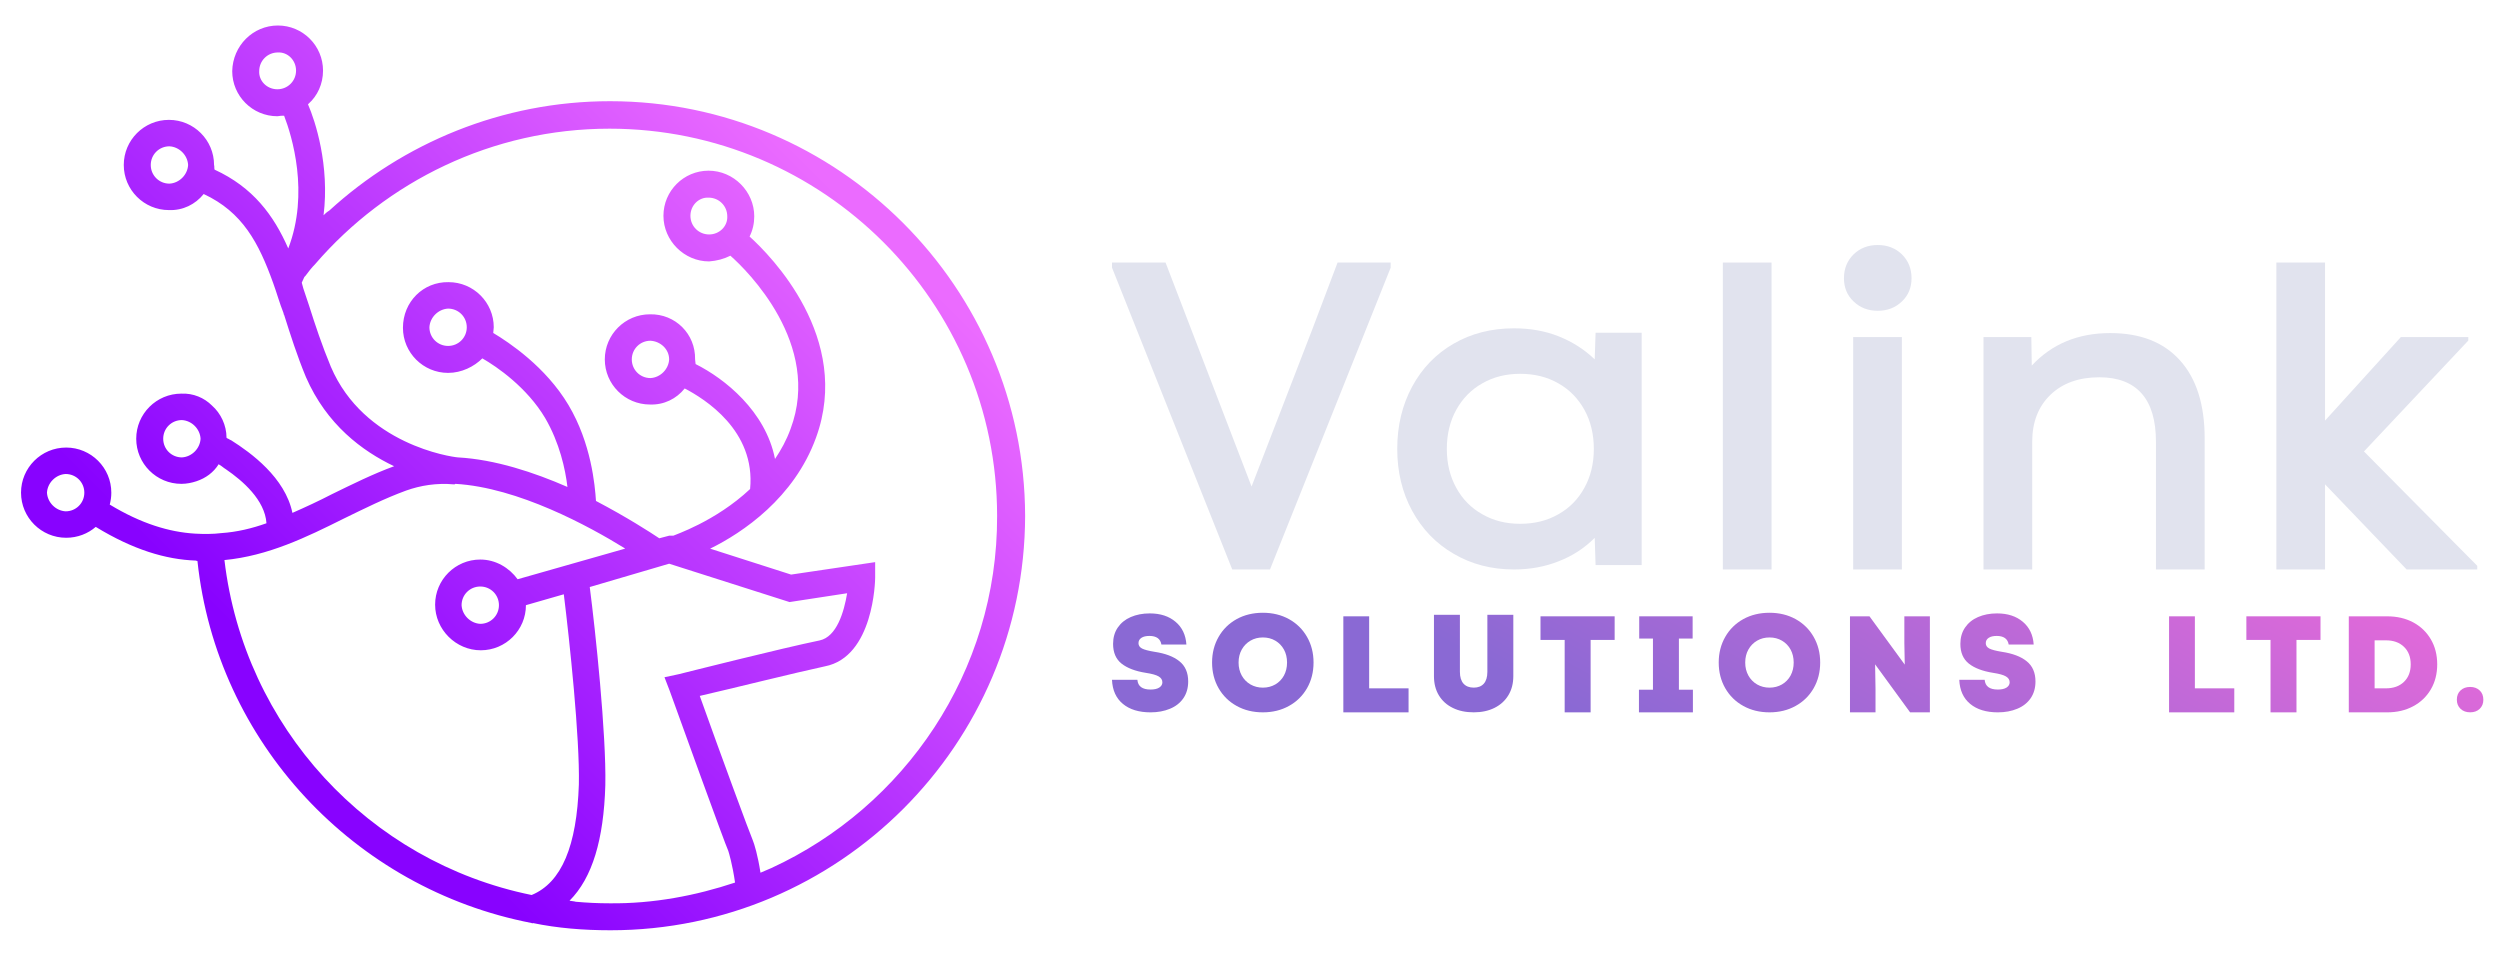 <?xml version="1.0" encoding="UTF-8" standalone="no"?>
<!DOCTYPE svg PUBLIC "-//W3C//DTD SVG 1.1//EN" "http://www.w3.org/Graphics/SVG/1.1/DTD/svg11.dtd">
<svg width="100%" height="100%" viewBox="0 0 3597 1376" version="1.1" xmlns="http://www.w3.org/2000/svg" xmlns:xlink="http://www.w3.org/1999/xlink" xml:space="preserve" xmlns:serif="http://www.serif.com/" style="fill-rule:evenodd;clip-rule:evenodd;stroke-linejoin:round;stroke-miterlimit:2;">
    <g transform="matrix(1,0,0,1,-10365,-11181)">
        <g id="Inline-Logo-Light" serif:id="Inline Logo Light" transform="matrix(1.756,0,0,0.895,6593.75,11181.6)">
            <rect x="2148" y="0" width="2048" height="1536" style="fill:none;"/>
            <g id="Logo" transform="matrix(1.187,0,0,2.327,-591.673,-1019.35)">
                <g id="Logo-Text" serif:id="Logo Text" transform="matrix(1,0,0,1,2524.43,-376.705)">
                    <g id="Valink-Text" serif:id="Valink Text" transform="matrix(12.621,0,0,12.621,-6977.66,-16418.6)">
                        <g id="v" transform="matrix(1,0,0,1,0,0.24)">
                            <path d="M596.513,1379.84L596.513,1379.56L599.441,1379.56L604.145,1391.82L607.481,1383.18L608.849,1379.56L611.753,1379.56L611.753,1379.84L605.153,1396.36L603.089,1396.36L596.513,1379.84Z" style="fill:rgb(225,227,238);fill-rule:nonzero;"/>
                        </g>
                        <path id="a" d="M618.497,1396.6C617.265,1396.6 616.165,1396.31 615.197,1395.74C614.229,1395.18 613.473,1394.39 612.929,1393.39C612.385,1392.39 612.113,1391.26 612.113,1390C612.113,1388.73 612.385,1387.6 612.929,1386.59C613.473,1385.58 614.229,1384.8 615.197,1384.24C616.165,1383.68 617.265,1383.4 618.497,1383.4C619.377,1383.4 620.193,1383.54 620.945,1383.84C621.697,1384.14 622.353,1384.56 622.913,1385.1L622.961,1383.64L625.481,1383.64L625.481,1396.36L622.961,1396.36L622.913,1394.87C622.353,1395.43 621.697,1395.86 620.945,1396.15C620.193,1396.45 619.377,1396.6 618.497,1396.6ZM614.825,1390C614.825,1390.8 614.997,1391.51 615.341,1392.13C615.685,1392.76 616.161,1393.24 616.769,1393.58C617.377,1393.93 618.065,1394.1 618.833,1394.1C619.617,1394.1 620.313,1393.93 620.921,1393.58C621.529,1393.24 622.005,1392.76 622.349,1392.13C622.693,1391.51 622.865,1390.8 622.865,1390C622.865,1389.2 622.693,1388.48 622.349,1387.86C622.005,1387.24 621.529,1386.75 620.921,1386.41C620.313,1386.06 619.617,1385.89 618.833,1385.89C618.065,1385.89 617.377,1386.06 616.769,1386.41C616.161,1386.75 615.685,1387.24 615.341,1387.86C614.997,1388.48 614.825,1389.2 614.825,1390Z" style="fill:rgb(225,227,238);fill-rule:nonzero;"/>
                        <g id="l" transform="matrix(1,0,0,1,0,0.24)">
                            <rect x="629.921" y="1379.56" width="2.664" height="16.8" style="fill:rgb(225,227,238);fill-rule:nonzero;"/>
                        </g>
                        <g id="i" transform="matrix(1,0,0,1,0,0.24)">
                            <path d="M637.049,1383.64L639.713,1383.64L639.713,1396.36L637.049,1396.36L637.049,1383.64ZM636.545,1380.42C636.545,1379.89 636.721,1379.46 637.073,1379.11C637.425,1378.77 637.865,1378.6 638.393,1378.6C638.921,1378.6 639.361,1378.77 639.713,1379.11C640.065,1379.46 640.241,1379.89 640.241,1380.42C640.241,1380.93 640.065,1381.36 639.713,1381.69C639.361,1382.03 638.921,1382.2 638.393,1382.2C637.865,1382.2 637.425,1382.03 637.073,1381.69C636.721,1381.36 636.545,1380.93 636.545,1380.42Z" style="fill:rgb(225,227,238);fill-rule:nonzero;"/>
                        </g>
                        <g id="n" transform="matrix(1,0,0,1,0,0.24)">
                            <path d="M644.177,1383.64L646.793,1383.64L646.817,1385.2C647.921,1384.01 649.353,1383.42 651.113,1383.42C652.761,1383.42 654.033,1383.92 654.929,1384.92C655.825,1385.92 656.273,1387.34 656.273,1389.18L656.273,1396.36L653.609,1396.36L653.609,1389.37C653.609,1388.2 653.349,1387.32 652.829,1386.73C652.309,1386.14 651.537,1385.84 650.513,1385.84C649.393,1385.84 648.501,1386.16 647.837,1386.8C647.173,1387.44 646.841,1388.3 646.841,1389.37L646.841,1396.36L644.177,1396.36L644.177,1383.64Z" style="fill:rgb(225,227,238);fill-rule:nonzero;"/>
                        </g>
                        <g id="k" transform="matrix(1.201,0,0,1,-135.305,0.24)">
                            <path d="M664.581,1391.7L664.581,1396.36L662.364,1396.36L662.364,1379.56L664.581,1379.56L664.581,1388.21L668.033,1383.64L671.105,1383.64L671.105,1383.83L666.353,1389.9L671.513,1396.16L671.513,1396.36L668.297,1396.36L664.581,1391.7Z" style="fill:rgb(225,227,238);"/>
                        </g>
                    </g>
                    <g id="Solutions-Ltd.-Text" serif:id="Solutions Ltd. Text" transform="matrix(3.949,0,0,3.949,-1887.64,-3979.9)">
                        <g id="S" transform="matrix(1,0,0,1,0,0.072)">
                            <path d="M624.255,1338.62C622.223,1338.62 620.611,1338.13 619.419,1337.14C618.227,1336.16 617.591,1334.75 617.511,1332.93L621.951,1332.93C622.047,1334.07 622.815,1334.63 624.255,1334.63C624.895,1334.63 625.399,1334.52 625.767,1334.29C626.135,1334.05 626.319,1333.75 626.319,1333.36C626.319,1332.93 626.099,1332.59 625.659,1332.33C625.219,1332.07 624.479,1331.87 623.439,1331.71C621.599,1331.42 620.183,1330.88 619.191,1330.1C618.199,1329.31 617.703,1328.16 617.703,1326.64C617.703,1325.54 617.975,1324.59 618.519,1323.79C619.063,1322.99 619.819,1322.37 620.787,1321.95C621.755,1321.53 622.863,1321.31 624.111,1321.31C625.967,1321.31 627.471,1321.8 628.623,1322.78C629.775,1323.75 630.407,1325.08 630.519,1326.76L626.151,1326.76C626.071,1326.27 625.855,1325.89 625.503,1325.63C625.151,1325.38 624.671,1325.25 624.063,1325.25C623.455,1325.25 622.983,1325.36 622.647,1325.59C622.311,1325.81 622.143,1326.12 622.143,1326.52C622.143,1326.92 622.347,1327.23 622.755,1327.45C623.163,1327.66 623.895,1327.86 624.951,1328.03C626.823,1328.31 628.271,1328.85 629.295,1329.68C630.319,1330.5 630.831,1331.68 630.831,1333.22C630.831,1334.35 630.551,1335.33 629.991,1336.15C629.431,1336.96 628.651,1337.58 627.651,1337.99C626.651,1338.41 625.519,1338.62 624.255,1338.62Z" style="fill:url(#_Linear1);fill-rule:nonzero;"/>
                        </g>
                        <path id="O" d="M643.887,1338.69C642.175,1338.69 640.647,1338.32 639.303,1337.57C637.959,1336.83 636.907,1335.79 636.147,1334.47C635.387,1333.14 635.007,1331.64 635.007,1329.98C635.007,1328.31 635.387,1326.82 636.147,1325.49C636.907,1324.16 637.959,1323.13 639.303,1322.38C640.647,1321.64 642.175,1321.27 643.887,1321.27C645.583,1321.27 647.103,1321.64 648.447,1322.38C649.791,1323.13 650.843,1324.16 651.603,1325.49C652.363,1326.82 652.743,1328.31 652.743,1329.98C652.743,1331.64 652.363,1333.14 651.603,1334.47C650.843,1335.79 649.791,1336.83 648.447,1337.57C647.103,1338.32 645.583,1338.69 643.887,1338.69ZM639.639,1329.98C639.639,1330.83 639.823,1331.58 640.191,1332.25C640.559,1332.91 641.067,1333.43 641.715,1333.81C642.363,1334.18 643.087,1334.37 643.887,1334.37C644.687,1334.37 645.411,1334.18 646.059,1333.81C646.707,1333.43 647.211,1332.91 647.571,1332.25C647.931,1331.58 648.111,1330.83 648.111,1329.98C648.111,1329.13 647.931,1328.37 647.571,1327.71C647.211,1327.05 646.707,1326.53 646.059,1326.15C645.411,1325.77 644.687,1325.59 643.887,1325.59C643.087,1325.59 642.363,1325.77 641.715,1326.15C641.067,1326.53 640.559,1327.05 640.191,1327.71C639.823,1328.37 639.639,1329.13 639.639,1329.98Z" style="fill:url(#_Linear2);fill-rule:nonzero;"/>
                        <g id="L" transform="matrix(1,0,0,1,0,0.312)">
                            <path d="M657.951,1321.58L662.463,1321.58L662.463,1334.18L669.351,1334.18L669.351,1338.38L657.951,1338.38L657.951,1321.58Z" style="fill:url(#_Linear3);fill-rule:nonzero;"/>
                        </g>
                        <g id="U" transform="matrix(1,0,0,1,0,0.048)">
                            <path d="M680.751,1338.64C679.359,1338.64 678.139,1338.39 677.091,1337.87C676.043,1337.36 675.231,1336.63 674.655,1335.68C674.079,1334.73 673.791,1333.6 673.791,1332.31L673.791,1321.58L678.327,1321.58L678.327,1331.56C678.327,1332.47 678.539,1333.16 678.963,1333.63C679.387,1334.09 679.983,1334.32 680.751,1334.32C681.503,1334.32 682.087,1334.09 682.503,1333.63C682.919,1333.16 683.127,1332.47 683.127,1331.56L683.127,1321.58L687.663,1321.58L687.663,1332.31C687.663,1333.59 687.375,1334.7 686.799,1335.65C686.223,1336.61 685.415,1337.34 684.375,1337.86C683.335,1338.38 682.127,1338.64 680.751,1338.64Z" style="fill:url(#_Linear4);fill-rule:nonzero;"/>
                        </g>
                        <g id="T" transform="matrix(1,0,0,1,0,0.312)">
                            <path d="M696.639,1325.71L692.415,1325.71L692.415,1321.58L705.375,1321.58L705.375,1325.71L701.175,1325.71L701.175,1338.38L696.639,1338.38L696.639,1325.71Z" style="fill:url(#_Linear5);fill-rule:nonzero;"/>
                        </g>
                        <g id="I" transform="matrix(1,0,0,1,0,0.312)">
                            <path d="M709.623,1334.42L712.071,1334.42L712.071,1325.47L709.671,1325.47L709.671,1321.58L719.007,1321.58L719.007,1325.47L716.607,1325.47L716.607,1334.42L719.055,1334.42L719.055,1338.38L709.623,1338.38L709.623,1334.42Z" style="fill:url(#_Linear6);fill-rule:nonzero;"/>
                        </g>
                        <path id="O1" serif:id="O" d="M732.447,1338.69C730.735,1338.69 729.207,1338.32 727.863,1337.57C726.519,1336.83 725.467,1335.79 724.707,1334.47C723.947,1333.14 723.567,1331.64 723.567,1329.98C723.567,1328.31 723.947,1326.82 724.707,1325.49C725.467,1324.16 726.519,1323.13 727.863,1322.38C729.207,1321.64 730.735,1321.27 732.447,1321.27C734.143,1321.27 735.663,1321.64 737.007,1322.38C738.351,1323.13 739.403,1324.16 740.163,1325.49C740.923,1326.82 741.303,1328.31 741.303,1329.98C741.303,1331.64 740.923,1333.14 740.163,1334.47C739.403,1335.79 738.351,1336.83 737.007,1337.57C735.663,1338.32 734.143,1338.69 732.447,1338.69ZM728.199,1329.98C728.199,1330.83 728.383,1331.58 728.751,1332.25C729.119,1332.91 729.627,1333.43 730.275,1333.81C730.923,1334.18 731.647,1334.37 732.447,1334.37C733.247,1334.37 733.971,1334.18 734.619,1333.81C735.267,1333.43 735.771,1332.91 736.131,1332.25C736.491,1331.58 736.671,1330.83 736.671,1329.98C736.671,1329.13 736.491,1328.37 736.131,1327.71C735.771,1327.05 735.267,1326.53 734.619,1326.15C733.971,1325.77 733.247,1325.59 732.447,1325.59C731.647,1325.59 730.923,1325.77 730.275,1326.15C729.627,1326.53 729.119,1327.05 728.751,1327.71C728.383,1328.37 728.199,1329.13 728.199,1329.98Z" style="fill:url(#_Linear7);fill-rule:nonzero;"/>
                        <g id="N" transform="matrix(1,0,0,1,0,0.312)">
                            <path d="M746.511,1321.58L749.919,1321.58L756.087,1330.03L756.015,1326.23L756.015,1321.58L760.479,1321.58L760.479,1338.38L757.023,1338.38L750.903,1329.98L750.975,1334.3L750.975,1338.38L746.511,1338.38L746.511,1321.58Z" style="fill:url(#_Linear8);fill-rule:nonzero;"/>
                        </g>
                        <g id="S1" serif:id="S" transform="matrix(1,0,0,1,0,0.072)">
                            <path d="M772.359,1338.62C770.327,1338.62 768.715,1338.13 767.523,1337.14C766.331,1336.16 765.695,1334.75 765.615,1332.93L770.055,1332.93C770.151,1334.07 770.919,1334.63 772.359,1334.63C772.999,1334.63 773.503,1334.52 773.871,1334.29C774.239,1334.05 774.423,1333.75 774.423,1333.36C774.423,1332.93 774.203,1332.59 773.763,1332.33C773.323,1332.07 772.583,1331.87 771.543,1331.71C769.703,1331.42 768.287,1330.88 767.295,1330.1C766.303,1329.31 765.807,1328.16 765.807,1326.64C765.807,1325.54 766.079,1324.59 766.623,1323.79C767.167,1322.99 767.923,1322.37 768.891,1321.95C769.859,1321.53 770.967,1321.31 772.215,1321.31C774.071,1321.31 775.575,1321.8 776.727,1322.78C777.879,1323.75 778.511,1325.08 778.623,1326.76L774.255,1326.76C774.175,1326.27 773.959,1325.89 773.607,1325.63C773.255,1325.38 772.775,1325.25 772.167,1325.25C771.559,1325.25 771.087,1325.36 770.751,1325.59C770.415,1325.81 770.247,1326.12 770.247,1326.52C770.247,1326.92 770.451,1327.23 770.859,1327.45C771.267,1327.66 771.999,1327.86 773.055,1328.03C774.927,1328.31 776.375,1328.85 777.399,1329.68C778.423,1330.5 778.935,1331.68 778.935,1333.22C778.935,1334.35 778.655,1335.33 778.095,1336.15C777.535,1336.96 776.755,1337.58 775.755,1337.99C774.755,1338.41 773.623,1338.62 772.359,1338.62Z" style="fill:url(#_Linear9);fill-rule:nonzero;"/>
                        </g>
                        <g id="L1" serif:id="L" transform="matrix(1,0,0,1,0,0.312)">
                            <path d="M802.287,1321.58L806.799,1321.58L806.799,1334.18L813.687,1334.18L813.687,1338.38L802.287,1338.38L802.287,1321.58Z" style="fill:url(#_Linear10);fill-rule:nonzero;"/>
                        </g>
                        <g id="T1" serif:id="T" transform="matrix(1,0,0,1,0,0.312)">
                            <path d="M820.023,1325.71L815.799,1325.71L815.799,1321.58L828.759,1321.58L828.759,1325.71L824.559,1325.71L824.559,1338.38L820.023,1338.38L820.023,1325.71Z" style="fill:url(#_Linear11);fill-rule:nonzero;"/>
                        </g>
                        <g id="D" transform="matrix(1,0,0,1,0,0.312)">
                            <path d="M833.703,1321.58L840.399,1321.58C842.111,1321.58 843.627,1321.93 844.947,1322.63C846.267,1323.34 847.299,1324.33 848.043,1325.6C848.787,1326.87 849.159,1328.33 849.159,1329.98C849.159,1331.63 848.787,1333.09 848.043,1334.36C847.299,1335.63 846.267,1336.62 844.947,1337.32C843.627,1338.03 842.111,1338.38 840.399,1338.38L833.703,1338.38L833.703,1321.58ZM840.183,1334.18C841.511,1334.18 842.567,1333.8 843.351,1333.04C844.135,1332.28 844.527,1331.26 844.527,1329.98C844.527,1328.7 844.135,1327.68 843.351,1326.92C842.567,1326.16 841.511,1325.78 840.183,1325.78L838.215,1325.78L838.215,1334.18L840.183,1334.18Z" style="fill:url(#_Linear12);fill-rule:nonzero;"/>
                        </g>
                        <g id="DOT" transform="matrix(1,0,0,1,0,0.096)">
                            <path d="M854.919,1338.59C854.231,1338.59 853.671,1338.39 853.239,1337.98C852.807,1337.57 852.591,1337.04 852.591,1336.39C852.591,1335.71 852.803,1335.17 853.227,1334.77C853.651,1334.36 854.215,1334.15 854.919,1334.15C855.607,1334.15 856.163,1334.36 856.587,1334.77C857.011,1335.17 857.223,1335.71 857.223,1336.39C857.223,1337.04 857.011,1337.57 856.587,1337.98C856.163,1338.39 855.607,1338.59 854.919,1338.59Z" style="fill:url(#_Linear13);fill-rule:nonzero;"/>
                        </g>
                    </g>
                </g>
                <g transform="matrix(-358.197,358.197,358.197,358.197,3003.92,689.643)">
                    <g id="Logo-Icon" serif:id="Logo Icon">
                        <path d="M1.036,-0.723C1.036,-0.723 1.036,-0.723 1.036,-0.723C1.05,-0.724 1.064,-0.73 1.075,-0.741C1.099,-0.765 1.099,-0.804 1.075,-0.828C1.051,-0.852 1.012,-0.852 0.988,-0.828C0.964,-0.804 0.964,-0.765 0.988,-0.741C0.992,-0.737 0.996,-0.734 1.001,-0.731C0.989,-0.682 0.97,-0.647 0.947,-0.621C0.939,-0.612 0.93,-0.603 0.921,-0.596C0.905,-0.582 0.887,-0.571 0.868,-0.562C0.868,-0.562 0.868,-0.562 0.868,-0.562C0.847,-0.586 0.85,-0.626 0.855,-0.653C0.856,-0.657 0.856,-0.661 0.857,-0.664C0.857,-0.665 0.857,-0.665 0.857,-0.665C0.87,-0.662 0.883,-0.664 0.895,-0.67C0.901,-0.673 0.907,-0.677 0.912,-0.682C0.936,-0.706 0.936,-0.745 0.912,-0.769C0.888,-0.793 0.849,-0.793 0.825,-0.769C0.813,-0.758 0.807,-0.743 0.807,-0.728C0.806,-0.712 0.812,-0.695 0.824,-0.683C0.824,-0.683 0.824,-0.683 0.824,-0.682C0.823,-0.68 0.823,-0.678 0.822,-0.676C0.815,-0.645 0.806,-0.588 0.833,-0.547C0.815,-0.54 0.796,-0.533 0.777,-0.527C0.748,-0.517 0.718,-0.507 0.69,-0.494C0.69,-0.494 0.69,-0.494 0.69,-0.494C0.69,-0.494 0.69,-0.494 0.69,-0.494C0.706,-0.539 0.715,-0.599 0.689,-0.665C0.677,-0.694 0.663,-0.721 0.65,-0.746C0.65,-0.747 0.65,-0.747 0.649,-0.748C0.643,-0.762 0.636,-0.774 0.63,-0.787C0.605,-0.84 0.591,-0.885 0.611,-0.94C0.611,-0.94 0.611,-0.94 0.611,-0.94C0.629,-0.938 0.647,-0.944 0.66,-0.958C0.684,-0.982 0.684,-1.021 0.66,-1.045C0.636,-1.069 0.597,-1.069 0.573,-1.045C0.549,-1.021 0.549,-0.982 0.573,-0.958C0.574,-0.956 0.576,-0.955 0.577,-0.953C0.577,-0.953 0.577,-0.953 0.577,-0.953C0.577,-0.953 0.577,-0.953 0.577,-0.953C0.557,-0.899 0.564,-0.852 0.582,-0.806C0.508,-0.839 0.47,-0.911 0.458,-0.938C0.458,-0.938 0.458,-0.938 0.458,-0.938C0.46,-0.94 0.462,-0.942 0.465,-0.944C0.489,-0.968 0.489,-1.007 0.465,-1.031C0.44,-1.055 0.401,-1.055 0.377,-1.031C0.353,-1.007 0.353,-0.968 0.377,-0.944C0.39,-0.931 0.407,-0.925 0.423,-0.926C0.423,-0.926 0.423,-0.926 0.424,-0.926C0.433,-0.903 0.462,-0.846 0.516,-0.804C0.513,-0.804 0.51,-0.804 0.506,-0.803C0.37,-0.797 0.234,-0.742 0.13,-0.638C-0.09,-0.418 -0.09,-0.059 0.13,0.162C0.351,0.382 0.709,0.382 0.929,0.162C0.955,0.136 0.978,0.109 0.997,0.08C0.997,0.08 0.998,0.08 0.998,0.08L0.998,0.079C1.136,-0.125 1.127,-0.399 0.971,-0.592C0.971,-0.593 0.972,-0.593 0.972,-0.594C1,-0.624 1.022,-0.665 1.036,-0.723ZM0.65,-0.419L0.65,-0.419C0.665,-0.437 0.683,-0.45 0.702,-0.459C0.73,-0.472 0.76,-0.482 0.789,-0.492C0.843,-0.51 0.898,-0.529 0.944,-0.567C1.086,-0.387 1.096,-0.137 0.971,0.052C0.93,0.069 0.88,0.048 0.819,-0.009C0.773,-0.053 0.689,-0.157 0.65,-0.207L0.697,-0.233L0.697,-0.233C0.721,-0.209 0.76,-0.209 0.784,-0.233C0.808,-0.257 0.808,-0.297 0.784,-0.321C0.76,-0.345 0.721,-0.345 0.697,-0.321C0.682,-0.306 0.677,-0.285 0.68,-0.266C0.68,-0.266 0.68,-0.266 0.68,-0.266L0.547,-0.192C0.547,-0.192 0.547,-0.193 0.547,-0.193C0.56,-0.248 0.591,-0.354 0.648,-0.418L0.648,-0.418C0.649,-0.418 0.649,-0.418 0.65,-0.419ZM0.602,-0.76C0.603,-0.758 0.605,-0.755 0.606,-0.753L0.617,-0.731C0.63,-0.706 0.643,-0.68 0.655,-0.651C0.698,-0.544 0.626,-0.448 0.62,-0.441L0.62,-0.441L0.62,-0.441C0.586,-0.403 0.561,-0.353 0.543,-0.307C0.543,-0.307 0.543,-0.307 0.543,-0.307C0.528,-0.326 0.508,-0.357 0.498,-0.395C0.486,-0.442 0.495,-0.491 0.501,-0.513C0.517,-0.513 0.535,-0.519 0.548,-0.532C0.572,-0.556 0.572,-0.595 0.548,-0.619C0.523,-0.644 0.484,-0.644 0.46,-0.619C0.436,-0.595 0.436,-0.556 0.46,-0.532C0.462,-0.53 0.464,-0.529 0.466,-0.527C0.46,-0.503 0.448,-0.444 0.463,-0.385C0.478,-0.326 0.515,-0.282 0.529,-0.266C0.529,-0.266 0.529,-0.266 0.529,-0.266C0.515,-0.221 0.507,-0.184 0.504,-0.169L0.492,-0.162L0.488,-0.158C0.487,-0.158 0.434,-0.131 0.369,-0.129C0.307,-0.18 0.326,-0.26 0.335,-0.289C0.353,-0.287 0.371,-0.293 0.384,-0.307C0.408,-0.331 0.408,-0.37 0.384,-0.394C0.36,-0.418 0.321,-0.418 0.297,-0.394C0.272,-0.37 0.272,-0.331 0.297,-0.307L0.301,-0.302C0.301,-0.302 0.301,-0.302 0.301,-0.302C0.287,-0.26 0.279,-0.189 0.316,-0.134C0.301,-0.137 0.287,-0.141 0.272,-0.148C0.16,-0.199 0.161,-0.343 0.163,-0.373C0.163,-0.373 0.163,-0.373 0.163,-0.373C0.172,-0.376 0.181,-0.381 0.189,-0.388C0.213,-0.412 0.213,-0.452 0.189,-0.476C0.165,-0.5 0.126,-0.5 0.102,-0.476C0.078,-0.452 0.078,-0.412 0.102,-0.388C0.109,-0.381 0.117,-0.376 0.126,-0.373C0.126,-0.373 0.126,-0.373 0.126,-0.373C0.124,-0.334 0.125,-0.176 0.256,-0.115C0.335,-0.078 0.418,-0.094 0.465,-0.11L0.412,-0.007L0.319,0.062L0.334,0.077C0.337,0.08 0.412,0.152 0.468,0.114C0.502,0.092 0.582,0.044 0.617,0.022C0.654,0.1 0.702,0.204 0.705,0.212C0.707,0.217 0.715,0.232 0.729,0.251C0.724,0.253 0.719,0.255 0.714,0.257C0.527,0.326 0.307,0.286 0.157,0.135C-0.049,-0.071 -0.049,-0.406 0.157,-0.612C0.27,-0.725 0.423,-0.776 0.571,-0.765C0.578,-0.765 0.585,-0.764 0.592,-0.763C0.593,-0.763 0.593,-0.763 0.594,-0.763C0.597,-0.762 0.599,-0.761 0.602,-0.76ZM0.94,0.094C0.938,0.097 0.936,0.099 0.935,0.101C0.925,0.113 0.915,0.124 0.904,0.135C0.862,0.178 0.813,0.211 0.763,0.236C0.748,0.216 0.74,0.201 0.739,0.199C0.735,0.188 0.657,0.022 0.641,-0.012L0.633,-0.03L0.616,-0.019C0.611,-0.016 0.492,0.055 0.448,0.084C0.428,0.097 0.397,0.08 0.376,0.065L0.44,0.018L0.519,-0.135L0.618,-0.189C0.655,-0.141 0.744,-0.031 0.794,0.017C0.848,0.068 0.896,0.094 0.94,0.094ZM0.886,-0.743C0.896,-0.733 0.896,-0.717 0.886,-0.707C0.876,-0.698 0.86,-0.698 0.85,-0.707C0.841,-0.717 0.841,-0.733 0.85,-0.743C0.86,-0.753 0.876,-0.753 0.886,-0.743ZM1.05,-0.803C1.059,-0.793 1.059,-0.777 1.05,-0.767C1.04,-0.757 1.024,-0.757 1.014,-0.767C1.004,-0.777 1.004,-0.793 1.014,-0.803C1.024,-0.812 1.04,-0.812 1.05,-0.803ZM0.634,-1.019C0.644,-1.009 0.644,-0.993 0.634,-0.983C0.624,-0.974 0.608,-0.974 0.598,-0.983C0.589,-0.993 0.589,-1.009 0.598,-1.019C0.608,-1.029 0.624,-1.029 0.634,-1.019ZM0.439,-1.005C0.449,-0.996 0.449,-0.98 0.439,-0.97C0.429,-0.96 0.413,-0.96 0.403,-0.97C0.393,-0.98 0.393,-0.996 0.403,-1.005C0.413,-1.015 0.429,-1.015 0.439,-1.005ZM0.358,-0.368C0.368,-0.358 0.368,-0.342 0.358,-0.332C0.348,-0.323 0.332,-0.323 0.322,-0.332C0.312,-0.342 0.313,-0.358 0.322,-0.368C0.332,-0.378 0.348,-0.378 0.358,-0.368ZM0.163,-0.45C0.173,-0.44 0.173,-0.424 0.163,-0.414C0.153,-0.404 0.137,-0.404 0.128,-0.414C0.118,-0.424 0.118,-0.44 0.128,-0.45C0.137,-0.46 0.153,-0.46 0.163,-0.45ZM0.522,-0.594C0.532,-0.584 0.532,-0.568 0.522,-0.558C0.512,-0.548 0.496,-0.548 0.486,-0.558C0.476,-0.568 0.476,-0.584 0.486,-0.594C0.496,-0.603 0.512,-0.603 0.522,-0.594ZM0.759,-0.295C0.768,-0.285 0.768,-0.269 0.759,-0.259C0.749,-0.249 0.733,-0.249 0.723,-0.259C0.713,-0.269 0.713,-0.285 0.723,-0.295C0.733,-0.305 0.749,-0.305 0.759,-0.295Z" style="fill:url(#_Linear14);"/>
                    </g>
                </g>
            </g>
        </g>
    </g>
    <defs>
        <linearGradient id="_Linear1" x1="0" y1="0" x2="1" y2="0" gradientUnits="userSpaceOnUse" gradientTransform="matrix(51.394,-91.993,6.687,3.736,737.367,1360.63)"><stop offset="0" style="stop-color:rgb(138,105,212);stop-opacity:1"/><stop offset="1" style="stop-color:rgb(244,105,219);stop-opacity:1"/></linearGradient>
        <linearGradient id="_Linear2" x1="0" y1="0" x2="1" y2="0" gradientUnits="userSpaceOnUse" gradientTransform="matrix(51.394,-91.993,6.687,3.736,737.367,1360.63)"><stop offset="0" style="stop-color:rgb(138,105,212);stop-opacity:1"/><stop offset="1" style="stop-color:rgb(244,105,219);stop-opacity:1"/></linearGradient>
        <linearGradient id="_Linear3" x1="0" y1="0" x2="1" y2="0" gradientUnits="userSpaceOnUse" gradientTransform="matrix(51.394,-91.993,6.687,3.736,737.367,1360.63)"><stop offset="0" style="stop-color:rgb(138,105,212);stop-opacity:1"/><stop offset="1" style="stop-color:rgb(244,105,219);stop-opacity:1"/></linearGradient>
        <linearGradient id="_Linear4" x1="0" y1="0" x2="1" y2="0" gradientUnits="userSpaceOnUse" gradientTransform="matrix(51.394,-91.993,6.687,3.736,737.367,1360.63)"><stop offset="0" style="stop-color:rgb(138,105,212);stop-opacity:1"/><stop offset="1" style="stop-color:rgb(244,105,219);stop-opacity:1"/></linearGradient>
        <linearGradient id="_Linear5" x1="0" y1="0" x2="1" y2="0" gradientUnits="userSpaceOnUse" gradientTransform="matrix(51.394,-91.993,6.687,3.736,737.367,1360.63)"><stop offset="0" style="stop-color:rgb(138,105,212);stop-opacity:1"/><stop offset="1" style="stop-color:rgb(244,105,219);stop-opacity:1"/></linearGradient>
        <linearGradient id="_Linear6" x1="0" y1="0" x2="1" y2="0" gradientUnits="userSpaceOnUse" gradientTransform="matrix(51.394,-91.993,6.687,3.736,737.367,1360.63)"><stop offset="0" style="stop-color:rgb(138,105,212);stop-opacity:1"/><stop offset="1" style="stop-color:rgb(244,105,219);stop-opacity:1"/></linearGradient>
        <linearGradient id="_Linear7" x1="0" y1="0" x2="1" y2="0" gradientUnits="userSpaceOnUse" gradientTransform="matrix(51.394,-91.993,6.687,3.736,737.367,1360.63)"><stop offset="0" style="stop-color:rgb(138,105,212);stop-opacity:1"/><stop offset="1" style="stop-color:rgb(244,105,219);stop-opacity:1"/></linearGradient>
        <linearGradient id="_Linear8" x1="0" y1="0" x2="1" y2="0" gradientUnits="userSpaceOnUse" gradientTransform="matrix(51.394,-91.993,6.687,3.736,737.367,1360.63)"><stop offset="0" style="stop-color:rgb(138,105,212);stop-opacity:1"/><stop offset="1" style="stop-color:rgb(244,105,219);stop-opacity:1"/></linearGradient>
        <linearGradient id="_Linear9" x1="0" y1="0" x2="1" y2="0" gradientUnits="userSpaceOnUse" gradientTransform="matrix(51.394,-91.993,6.687,3.736,737.367,1360.63)"><stop offset="0" style="stop-color:rgb(138,105,212);stop-opacity:1"/><stop offset="1" style="stop-color:rgb(244,105,219);stop-opacity:1"/></linearGradient>
        <linearGradient id="_Linear10" x1="0" y1="0" x2="1" y2="0" gradientUnits="userSpaceOnUse" gradientTransform="matrix(51.394,-91.993,6.687,3.736,737.367,1360.63)"><stop offset="0" style="stop-color:rgb(138,105,212);stop-opacity:1"/><stop offset="1" style="stop-color:rgb(244,105,219);stop-opacity:1"/></linearGradient>
        <linearGradient id="_Linear11" x1="0" y1="0" x2="1" y2="0" gradientUnits="userSpaceOnUse" gradientTransform="matrix(51.394,-91.993,6.687,3.736,737.367,1360.63)"><stop offset="0" style="stop-color:rgb(138,105,212);stop-opacity:1"/><stop offset="1" style="stop-color:rgb(244,105,219);stop-opacity:1"/></linearGradient>
        <linearGradient id="_Linear12" x1="0" y1="0" x2="1" y2="0" gradientUnits="userSpaceOnUse" gradientTransform="matrix(51.394,-91.993,6.687,3.736,737.367,1360.63)"><stop offset="0" style="stop-color:rgb(138,105,212);stop-opacity:1"/><stop offset="1" style="stop-color:rgb(244,105,219);stop-opacity:1"/></linearGradient>
        <linearGradient id="_Linear13" x1="0" y1="0" x2="1" y2="0" gradientUnits="userSpaceOnUse" gradientTransform="matrix(51.394,-91.993,6.687,3.736,737.367,1360.63)"><stop offset="0" style="stop-color:rgb(138,105,212);stop-opacity:1"/><stop offset="1" style="stop-color:rgb(244,105,219);stop-opacity:1"/></linearGradient>
        <linearGradient id="_Linear14" x1="0" y1="0" x2="1" y2="0" gradientUnits="userSpaceOnUse" gradientTransform="matrix(1,0,0,1,0,1.51803e-06)"><stop offset="0" style="stop-color:rgb(235,107,255);stop-opacity:1"/><stop offset="1" style="stop-color:rgb(136,2,255);stop-opacity:1"/></linearGradient>
    </defs>
</svg>
